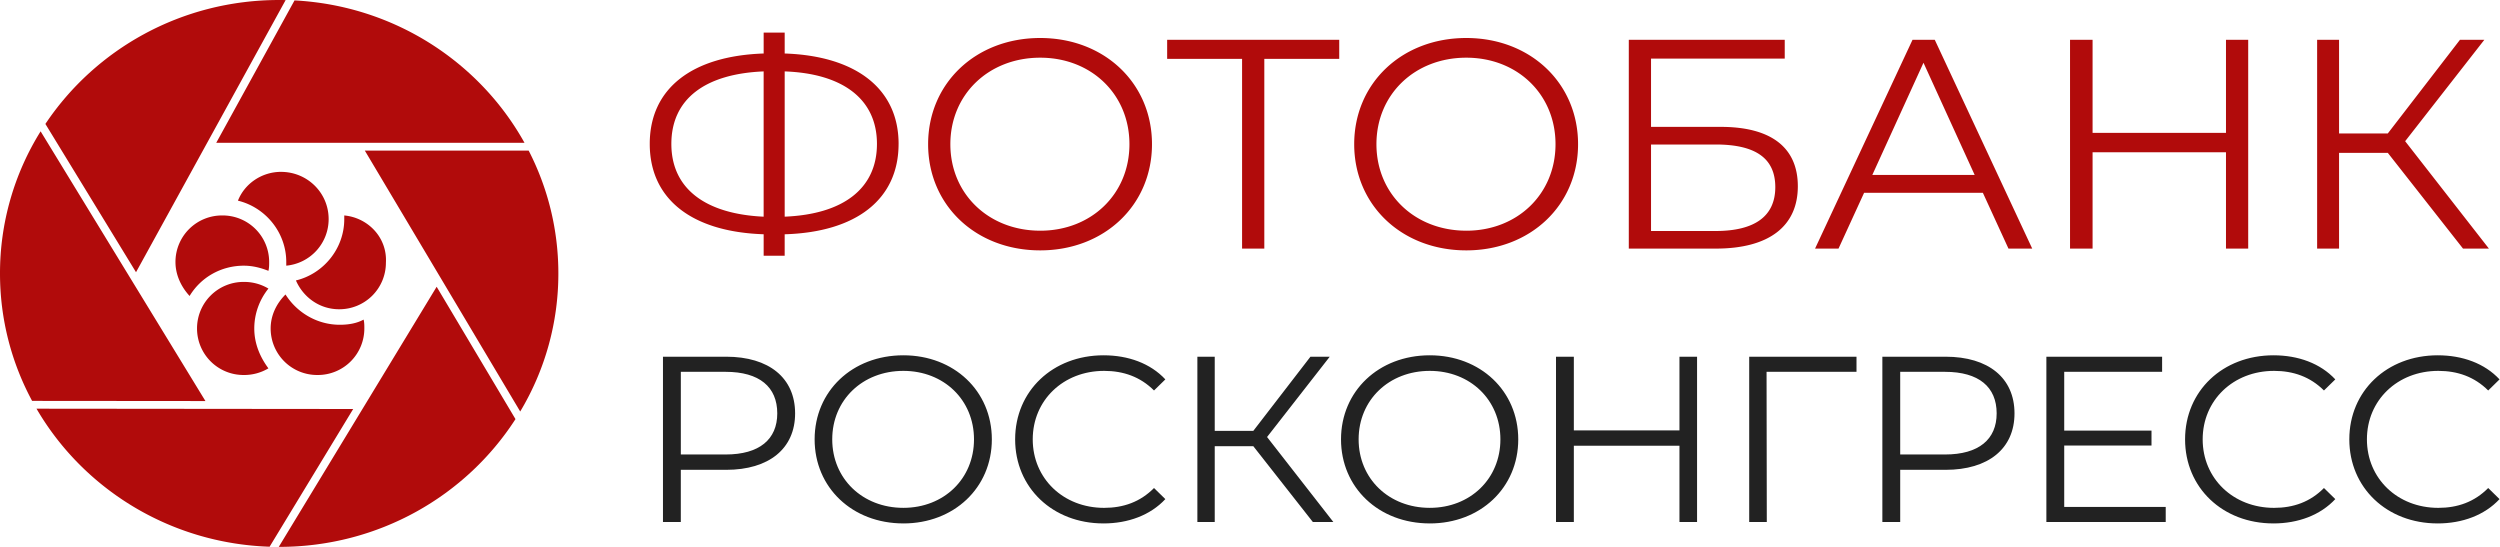<svg width="160" height="35" fill="none" xmlns="http://www.w3.org/2000/svg"><g clip-path="url(#clip0_94_41)"><path fill-rule="evenodd" clip-rule="evenodd" d="M18.281.005A18.597 18.597 0 0017.868 0C11.605 0 6.095 3.156 2.905 7.932l5.8 9.49L18.28.006zM2.6 8.405A17.151 17.151 0 000 17.5c0 2.945.743 5.721 2.055 8.157l11.093.01L2.6 8.406zm-.263 17.752c2.98 5.118 8.523 8.62 14.917 8.833l5.35-8.814-20.267-.02zM17.84 35h.027c6.37 0 11.96-3.264 15.124-8.177l-5.045-8.47L17.841 35zm15.453-8.663a17.146 17.146 0 002.442-8.837c0-2.827-.685-5.498-1.9-7.862H23.348l9.946 16.7zm.274-17.199C30.686 3.958 25.21.363 18.85.026l-5.01 9.112h19.73z" fill="#B10B0B"/><path d="M11.23 16.767a2.976 2.976 0 012.998-2.978 2.976 2.976 0 012.998 2.978c0 .189 0 .378-.047.567-.476-.189-1-.33-1.57-.33-1.476 0-2.76.756-3.475 1.938-.523-.568-.904-1.324-.904-2.175zm5.044 4.255c0-.946.334-1.844.905-2.553a3.01 3.01 0 00-1.57-.426 2.976 2.976 0 00-2.999 2.979A2.976 2.976 0 0015.608 24a3.01 3.01 0 001.57-.426c-.523-.709-.904-1.56-.904-2.553zm5.473-.237c-1.475 0-2.76-.803-3.474-1.938-.57.567-.951 1.324-.951 2.174A2.976 2.976 0 0020.32 24a2.976 2.976 0 002.998-2.979c0-.189 0-.378-.048-.567-.428.237-.952.331-1.523.331zm.286-6.996v.236c0 1.891-1.333 3.498-3.094 3.924.476 1.087 1.523 1.843 2.76 1.843a2.976 2.976 0 002.999-2.978c.095-1.607-1.143-2.883-2.665-3.025zm-4.045-2.79c-1.238 0-2.332.757-2.76 1.844 1.76.426 3.093 2.033 3.093 3.924v.236a2.99 2.99 0 002.712-2.978c0-1.702-1.38-3.025-3.045-3.025zm39.522-1.79c0-3.532-2.73-5.632-7.29-5.785V2.088h-1.346v1.336c-4.58.153-7.29 2.234-7.29 5.785 0 3.55 2.71 5.632 7.29 5.784v1.375h1.345v-1.374c4.58-.134 7.29-2.234 7.29-5.785zm-7.29 4.658V4.57c3.722.133 5.905 1.775 5.905 4.639 0 2.864-2.163 4.505-5.906 4.658zM42.967 9.21c0-2.864 2.144-4.486 5.906-4.64v9.298c-3.704-.172-5.906-1.775-5.906-4.658zm23.606 6.814c4.093 0 7.154-2.882 7.154-6.796s-3.06-6.796-7.154-6.796c-4.132 0-7.173 2.902-7.173 6.796 0 3.895 3.04 6.796 7.173 6.796zm0-1.26c-3.294 0-5.75-2.348-5.75-5.536 0-3.188 2.456-5.536 5.75-5.536 3.275 0 5.711 2.348 5.711 5.536 0 3.188-2.436 5.537-5.711 5.537zM85.711 2.546H74.698v1.222h4.795V15.91h1.423V3.768h4.795V2.546zm8.131 13.478c4.093 0 7.154-2.882 7.154-6.796s-3.06-6.796-7.154-6.796c-4.132 0-7.173 2.902-7.173 6.796 0 3.895 3.04 6.796 7.173 6.796zm0-1.26c-3.294 0-5.75-2.348-5.75-5.536 0-3.188 2.456-5.536 5.75-5.536 3.275 0 5.711 2.348 5.711 5.536 0 3.188-2.436 5.537-5.711 5.537zm10.401 1.146h5.575c3.372 0 5.243-1.413 5.243-3.99 0-2.482-1.715-3.8-4.931-3.8h-4.464V3.75h8.557V2.546h-9.98V15.91zm1.423-1.127V9.248h4.132c2.554 0 3.821.878 3.821 2.73 0 1.852-1.306 2.806-3.821 2.806h-4.132zm22.876 1.127h1.52l-6.237-13.364h-1.423l-6.238 13.364h1.501l1.637-3.57h7.602l1.638 3.57zm-8.713-4.716l3.274-7.178 3.275 7.178h-6.549zm22.634-8.648v5.957h-8.538V2.546h-1.443V15.91h1.443V9.744h8.538v6.166h1.422V2.546h-1.422zm15.17 13.364h1.657l-5.36-6.873 5.068-6.49h-1.56l-4.619 5.994H149.7V2.546h-1.404V15.91h1.404V9.782h3.119l4.814 6.128z" fill="#B10B0B"/><path d="M46.473 22.83H42.43v10.579h1.142v-3.34h2.901c2.747 0 4.414-1.36 4.414-3.612 0-2.267-1.667-3.628-4.414-3.628zm-.03 6.257h-2.87v-5.29h2.87c2.16 0 3.302.967 3.302 2.66 0 1.662-1.142 2.63-3.303 2.63zM57.815 33.5c3.24 0 5.663-2.282 5.663-5.38 0-3.1-2.423-5.381-5.663-5.381-3.272 0-5.679 2.297-5.679 5.38 0 3.083 2.407 5.38 5.679 5.38zm0-.998c-2.608 0-4.552-1.859-4.552-4.383s1.944-4.383 4.552-4.383c2.592 0 4.521 1.86 4.521 4.383 0 2.524-1.929 4.383-4.521 4.383zm12.802.998c1.589 0 3.009-.53 3.965-1.557l-.725-.71c-.88.891-1.96 1.27-3.194 1.27-2.608 0-4.568-1.875-4.568-4.384 0-2.509 1.96-4.383 4.568-4.383 1.234 0 2.315.378 3.194 1.255l.725-.71c-.956-1.028-2.376-1.542-3.95-1.542-3.256 0-5.663 2.282-5.663 5.38 0 3.099 2.407 5.38 5.648 5.38zm13.406-.091h1.312l-4.243-5.44 4.012-5.14h-1.235l-3.657 4.746h-2.469V22.83h-1.111v10.579h1.111v-4.851h2.47l3.81 4.851zm7.482.091c3.24 0 5.663-2.282 5.663-5.38 0-3.1-2.423-5.381-5.663-5.381-3.272 0-5.68 2.297-5.68 5.38 0 3.083 2.408 5.38 5.68 5.38zm0-.998c-2.608 0-4.553-1.859-4.553-4.383s1.945-4.383 4.553-4.383c2.592 0 4.521 1.86 4.521 4.383 0 2.524-1.929 4.383-4.521 4.383zm15.98-9.672v4.715h-6.759v-4.716h-1.142v10.58h1.142v-4.882h6.759v4.882h1.127v-10.58h-1.127zm11.331 0h-6.867v10.579h1.126l-.015-9.612h5.756v-.968zm5.698 0h-4.043v10.579h1.142v-3.34h2.901c2.747 0 4.414-1.36 4.414-3.612 0-2.267-1.667-3.628-4.414-3.628zm-.031 6.257h-2.87v-5.29h2.87c2.161 0 3.303.967 3.303 2.66 0 1.662-1.142 2.63-3.303 2.63zm7.627 3.355v-3.93h5.586v-.952h-5.586v-3.763h6.265v-.968h-7.407v10.58h7.638v-.967h-6.496zm13.383 1.058c1.589 0 3.009-.53 3.966-1.557l-.726-.71c-.879.891-1.959 1.27-3.194 1.27-2.608 0-4.568-1.875-4.568-4.384 0-2.509 1.96-4.383 4.568-4.383 1.235 0 2.315.378 3.194 1.255l.726-.71c-.957-1.028-2.377-1.542-3.951-1.542-3.256 0-5.663 2.282-5.663 5.38 0 3.099 2.407 5.38 5.648 5.38zm10.511 0c1.589 0 3.009-.53 3.966-1.557l-.725-.71c-.88.891-1.96 1.27-3.195 1.27-2.608 0-4.567-1.875-4.567-4.384 0-2.509 1.959-4.383 4.567-4.383 1.235 0 2.315.378 3.195 1.255l.725-.71c-.957-1.028-2.377-1.542-3.951-1.542-3.256 0-5.663 2.282-5.663 5.38 0 3.099 2.407 5.38 5.648 5.38z" fill="#222"/></g><defs><clipPath id="clip0_94_41"><path fill="#fff" d="M0 0h160v35H0z"/></clipPath></defs></svg>